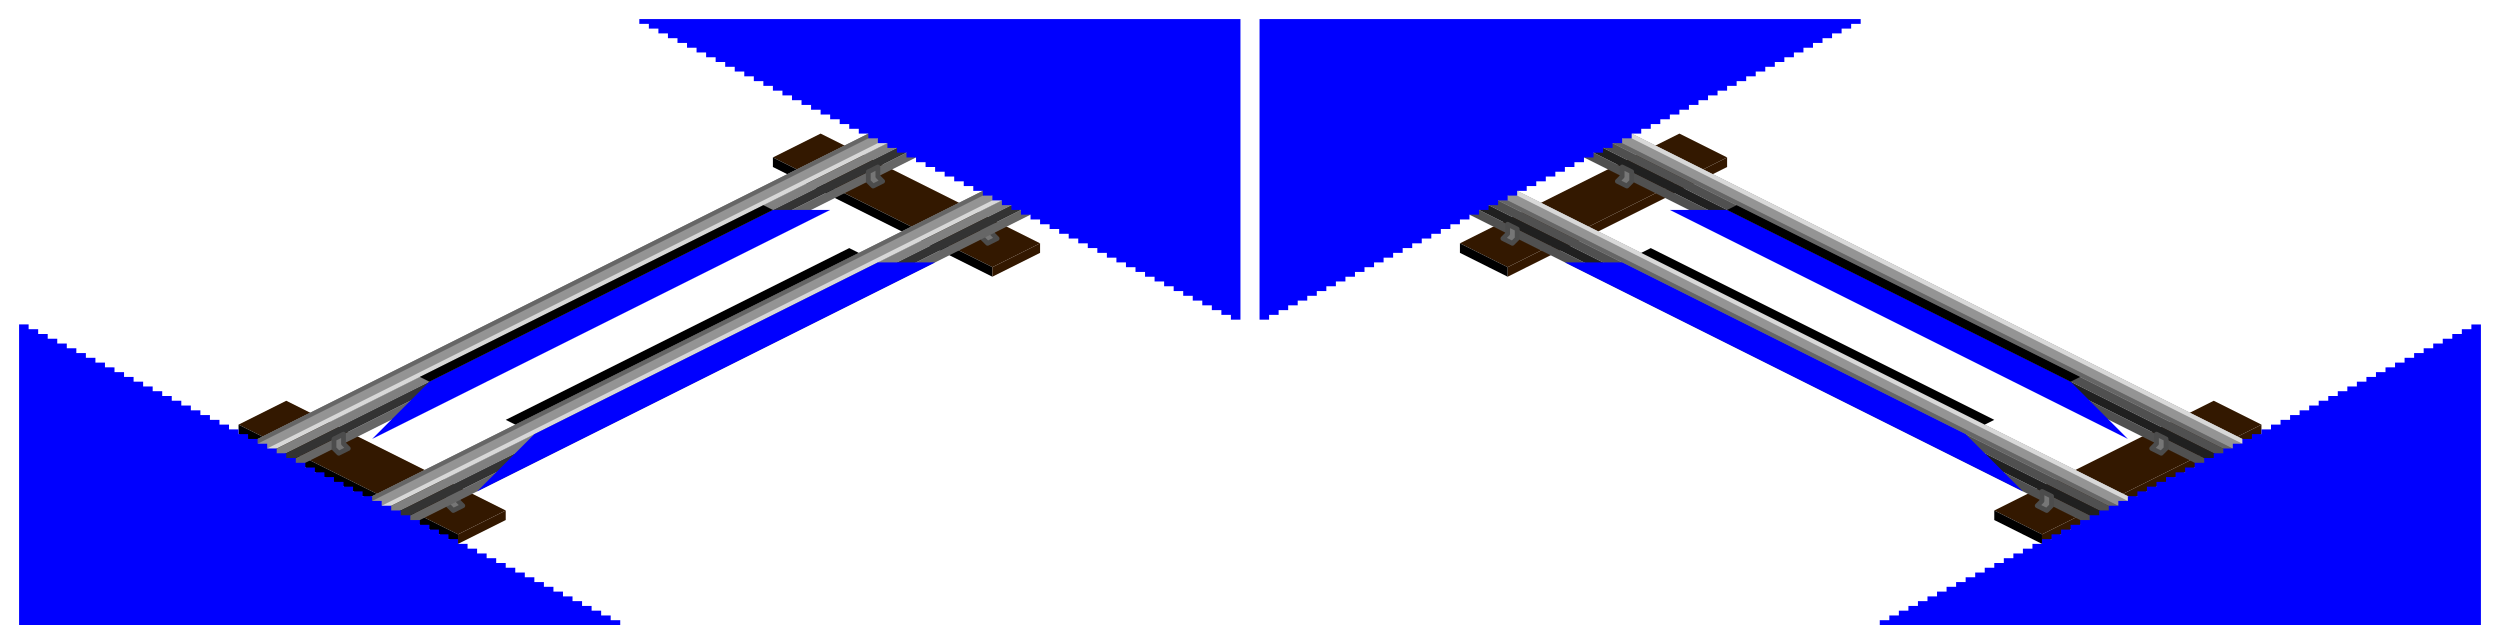 <?xml version="1.0" encoding="UTF-8" standalone="no"?>
<!-- Created with Inkscape (http://www.inkscape.org/) -->

<svg
   width="131"
   height="33"
   id="svg2"
   version="1.1"
   inkscape:version="1.2.1 (9c6d41e410, 2022-07-14)"
   sodipodi:docname="rail_levelcrossing.svg"
   inkscape:export-filename="rail_levelcrossing.png"
   inkscape:export-xdpi="384"
   inkscape:export-ydpi="384"
   xml:space="preserve"
   xmlns:inkscape="http://www.inkscape.org/namespaces/inkscape"
   xmlns:sodipodi="http://sodipodi.sourceforge.net/DTD/sodipodi-0.dtd"
   xmlns:xlink="http://www.w3.org/1999/xlink"
   xmlns="http://www.w3.org/2000/svg"
   xmlns:svg="http://www.w3.org/2000/svg"
   xmlns:rdf="http://www.w3.org/1999/02/22-rdf-syntax-ns#"
   xmlns:cc="http://creativecommons.org/ns#"
   xmlns:dc="http://purl.org/dc/elements/1.1/"><defs
     id="defs4" /><sodipodi:namedview
     id="base"
     pagecolor="#ffffff"
     bordercolor="#666666"
     borderopacity="1.0"
     inkscape:pageopacity="0.0"
     inkscape:pageshadow="2"
     inkscape:zoom="11.313709"
     inkscape:cx="51.751377"
     inkscape:cy="20.771262"
     inkscape:document-units="px"
     inkscape:current-layer="layer1"
     showgrid="true"
     inkscape:window-width="2560"
     inkscape:window-height="1377"
     inkscape:window-x="1072"
     inkscape:window-y="-8"
     inkscape:window-maximized="1"
     inkscape:snap-bbox="true"
     inkscape:snap-grids="true"
     inkscape:object-nodes="true"
     inkscape:object-paths="true"
     inkscape:snap-nodes="true"
     inkscape:snap-others="false"
     inkscape:showpageshadow="2"
     inkscape:pagecheckerboard="0"
     inkscape:deskcolor="#d1d1d1"
     showguides="false"><inkscape:grid
       type="xygrid"
       id="grid3146"
       empspacing="4"
       visible="true"
       enabled="true"
       snapvisiblegridlinesonly="true"
       spacingx="0.125"
       spacingy="0.125"
       originx="0"
       originy="0"
       units="px" /></sodipodi:namedview><g
     inkscape:label="Layer 1"
     inkscape:groupmode="layer"
     id="layer1"
     transform="translate(0,-979.362)"><g
       id="g19074-2"
       transform="matrix(-1,0,0,1,131,0)"><use
         x="0"
         y="0"
         xlink:href="#g4193-9-6"
         id="use18920-7-1-5-1-0-0-6"
         transform="translate(-28,14)"
         style="fill:#331800;fill-opacity:1" /><g
         id="g4193-9-6"
         transform="translate(21,-9.5)"><path
           inkscape:connector-curvature="0"
           id="path3354-27-99"
           d="m 19.5,997.112 2.5,-1.25 11.5,5.75 -2.5,1.25 z"
           style="fill:#331800;fill-opacity:1;stroke:none"
           sodipodi:nodetypes="ccccc" /><path
           inkscape:connector-curvature="0"
           id="path4124-95-8"
           d="m 19.5,997.112 11.5,5.75 v 0.5 l -11.5,-5.75 z"
           style="fill:#331800;fill-opacity:1;stroke:none"
           sodipodi:nodetypes="ccccc" /><path
           inkscape:connector-curvature="0"
           id="path4126-43-35"
           d="m 31,1002.862 v 0.5 l 2.5,-1.25 v -0.5 z"
           style="fill:#000000;fill-opacity:1;stroke:none"
           sodipodi:nodetypes="ccccc" /></g></g><g
       transform="matrix(-1,0,0,1,130,0.5)"
       id="g4329-5"><g
         id="g4193-12-71"
         transform="translate(24,-12)" /></g><use
       x="0"
       y="0"
       xlink:href="#g18553-2"
       id="use18712"
       transform="translate(-6,3)" /><g
       id="g18553-2"
       transform="matrix(-1,0,0,1,131,0)"><path
         style="display:inline;fill:#949494;fill-opacity:1;stroke:none;stroke-width:1px;stroke-linecap:butt;stroke-linejoin:miter;stroke-opacity:1"
         d="m 45.5,986.362 1,0.5 L 14,1003.112 l -1,-0.5 z"
         id="path6318-6-7-4"
         sodipodi:nodetypes="ccccc" /><path
         style="display:inline;fill:#666666;fill-opacity:1;stroke:none;stroke-width:1px;stroke-linecap:butt;stroke-linejoin:miter;stroke-opacity:1"
         d="m 46.25,986.737 0.25,0.125 -32.5,16.25 -0.25,-0.125 z"
         id="path6318-8-5-5"
         sodipodi:nodetypes="ccccc" /><path
         style="display:inline;fill:#d8d8d8;fill-opacity:1;stroke:none;stroke-width:1px;stroke-linecap:butt;stroke-linejoin:miter;stroke-opacity:1"
         d="m 45.5,986.362 0.25,0.125 -32.5,16.25 -0.25,-0.125 z"
         id="path6318-8-5-6-4"
         sodipodi:nodetypes="ccccc" /><path
         style="fill:#505050;fill-opacity:1;stroke:none;stroke-width:1px;stroke-linecap:butt;stroke-linejoin:miter;stroke-opacity:1"
         d="m 46.5,986.862 0.5,0.25 L 14.5,1003.362 14,1003.112 Z"
         id="path17871-4"
         sodipodi:nodetypes="ccccc" /><path
         style="fill:#505050;fill-opacity:1;stroke:none;stroke-width:1px;stroke-linecap:butt;stroke-linejoin:miter;stroke-opacity:1"
         d="m 47.5,987.362 0.5,0.25 -32.5,16.25 -0.5,-0.25 z"
         id="path928-4-02-0"
         sodipodi:nodetypes="ccccc" /><path
         style="fill:#202020;fill-opacity:1;stroke:none;stroke-width:1px;stroke-linecap:butt;stroke-linejoin:miter;stroke-opacity:1"
         d="m 47,987.112 0.5,0.25 -32.5,16.25 -0.5,-0.25 z"
         id="path928-4-0-8-4"
         sodipodi:nodetypes="ccccc" /></g><g
       transform="matrix(-1,0,0,1,180,-13.25)"
       id="g4193-4-0-1" /><g
       id="g4193-5"
       transform="translate(-11,6.5)" /><g
       id="g19074"><use
         x="0"
         y="0"
         xlink:href="#g4193-9"
         id="use18920-7-1-5-1-0-0"
         transform="translate(-28,14)"
         style="fill:#331800;fill-opacity:1" /><g
         id="g4193-9"
         transform="translate(21,-9.5)"><path
           inkscape:connector-curvature="0"
           id="path3354-27"
           d="m 19.5,997.112 2.5,-1.25 11.5,5.75 -2.5,1.25 z"
           style="fill:#331800;fill-opacity:1;stroke:none"
           sodipodi:nodetypes="ccccc" /><path
           inkscape:connector-curvature="0"
           id="path4124-95"
           d="m 19.5,997.112 11.5,5.75 v 0.5 l -11.5,-5.75 z"
           style="fill:#000000;fill-opacity:1;stroke:none"
           sodipodi:nodetypes="ccccc" /><path
           inkscape:connector-curvature="0"
           id="path4126-43"
           d="m 31,1002.862 v 0.5 l 2.5,-1.25 v -0.5 z"
           style="fill:#331800;fill-opacity:1;stroke:none"
           sodipodi:nodetypes="ccccc" /></g></g><g
       id="g18553"><path
         style="display:inline;fill:#949494;fill-opacity:1;stroke:none;stroke-width:1px;stroke-linecap:butt;stroke-linejoin:miter;stroke-opacity:1"
         d="m 45.5,986.362 1,0.5 L 14,1003.112 l -1,-0.5 z"
         id="path6318-6-7"
         sodipodi:nodetypes="ccccc" /><path
         style="display:inline;fill:#d8d8d8;fill-opacity:1;stroke:none;stroke-width:1px;stroke-linecap:butt;stroke-linejoin:miter;stroke-opacity:1"
         d="m 46.25,986.737 0.25,0.125 -32.5,16.25 -0.25,-0.125 z"
         id="path6318-8-5"
         sodipodi:nodetypes="ccccc" /><path
         style="display:inline;fill:#666666;fill-opacity:1;stroke:none;stroke-width:1px;stroke-linecap:butt;stroke-linejoin:miter;stroke-opacity:1"
         d="m 45.5,986.362 0.25,0.125 -32.5,16.25 -0.25,-0.125 z"
         id="path6318-8-5-6"
         sodipodi:nodetypes="ccccc" /><path
         style="fill:#808080;fill-opacity:1;stroke:none;stroke-width:1px;stroke-linecap:butt;stroke-linejoin:miter;stroke-opacity:1"
         d="m 46.5,986.862 0.5,0.25 L 14.5,1003.362 14,1003.112 Z"
         id="path17871"
         sodipodi:nodetypes="ccccc" /><path
         style="fill:#666666;fill-opacity:1;stroke:none;stroke-width:1px;stroke-linecap:butt;stroke-linejoin:miter;stroke-opacity:1"
         d="m 47.5,987.362 0.5,0.25 -32.5,16.25 -0.5,-0.25 z"
         id="path928-4-02"
         sodipodi:nodetypes="ccccc" /><path
         style="fill:#333333;fill-opacity:1;stroke:none;stroke-width:1px;stroke-linecap:butt;stroke-linejoin:miter;stroke-opacity:1"
         d="m 47,987.112 0.5,0.25 -32.5,16.25 -0.5,-0.25 z"
         id="path928-4-0-8"
         sodipodi:nodetypes="ccccc" /></g><g
       id="g2995"
       transform="matrix(236,0,0,-21,0.023,974.354)" /><g
       id="g3565"><path
         style="font-variation-settings:normal;vector-effect:none;fill:#000000;fill-opacity:1;fill-rule:evenodd;stroke:none;stroke-width:1px;stroke-linecap:butt;stroke-linejoin:miter;stroke-miterlimit:4;stroke-dasharray:none;stroke-dashoffset:0;stroke-opacity:1;-inkscape-stroke:none;stop-color:#000000"
         d="m 86,992.612 0.5,-0.25 18,9 -0.5,0.25 z"
         id="path1261" /><path
         style="font-variation-settings:normal;vector-effect:none;fill:#0000ff;fill-opacity:1;fill-rule:evenodd;stroke:none;stroke-width:1px;stroke-linecap:butt;stroke-linejoin:miter;stroke-miterlimit:4;stroke-dasharray:none;stroke-dashoffset:0;stroke-opacity:1;-inkscape-stroke:none;stop-color:#000000"
         d="m 90.5,990.362 h -3 l 24,12 -3,-3 z"
         id="path1285-1-6"
         sodipodi:nodetypes="ccccc" /><path
         style="font-variation-settings:normal;vector-effect:none;fill:#0000ff;fill-opacity:1;fill-rule:evenodd;stroke:none;stroke-width:1px;stroke-linecap:butt;stroke-linejoin:miter;stroke-miterlimit:4;stroke-dasharray:none;stroke-dashoffset:0;stroke-opacity:1;-inkscape-stroke:none;stop-color:#000000"
         d="m 85,993.112 h -3 l 24,12 -3,-3 z"
         id="path1285-1-6-6"
         sodipodi:nodetypes="ccccc" /><path
         style="font-variation-settings:normal;vector-effect:none;fill:#000000;fill-opacity:1;fill-rule:evenodd;stroke:none;stroke-width:1px;stroke-linecap:butt;stroke-linejoin:miter;stroke-miterlimit:4;stroke-dasharray:none;stroke-dashoffset:0;stroke-opacity:1;-inkscape-stroke:none;stop-color:#000000"
         d="m 90.5,990.362 0.5,-0.25 18,9 -0.5,0.25 z"
         id="path1261-9" /></g><g
       id="g3537"><path
         inkscape:connector-curvature="0"
         id="path3204-1-9"
         d="m 51.75,992.112 -0.25,-0.25 v -0.5 l 0.5,-0.25 v 0.5 l 0.25,0.25 z"
         style="fill:#767676;fill-opacity:1;stroke:#4c4c4c;stroke-width:0.25;stroke-linecap:round;stroke-linejoin:round;stroke-miterlimit:4;stroke-dasharray:none;stroke-opacity:1" /><path
         inkscape:connector-curvature="0"
         id="path3204-4"
         d="m 23.75,1006.112 -0.25,-0.25 v -0.5 l 0.5,-0.25 v 0.5 l 0.25,0.25 z"
         style="fill:#767676;fill-opacity:1;stroke:#4c4c4c;stroke-width:0.25;stroke-linecap:round;stroke-linejoin:round;stroke-miterlimit:4;stroke-dasharray:none;stroke-opacity:1" /><path
         inkscape:connector-curvature="0"
         id="path3204-1-9-5"
         d="m 45.75,989.112 -0.25,-0.25 v -0.5 l 0.5,-0.25 v 0.5 l 0.25,0.25 z"
         style="fill:#767676;fill-opacity:1;stroke:#4c4c4c;stroke-width:0.25;stroke-linecap:round;stroke-linejoin:round;stroke-miterlimit:4;stroke-dasharray:none;stroke-opacity:1" /><path
         inkscape:connector-curvature="0"
         id="path3204-4-6"
         d="m 17.75,1003.112 -0.25,-0.25 v -0.5 l 0.5,-0.25 v 0.5 l 0.25,0.25 z"
         style="fill:#767676;fill-opacity:1;stroke:#4c4c4c;stroke-width:0.25;stroke-linecap:round;stroke-linejoin:round;stroke-miterlimit:4;stroke-dasharray:none;stroke-opacity:1" /></g><use
       x="0"
       y="0"
       xlink:href="#g18553"
       id="use18658"
       transform="translate(6,3)" /><g
       transform="matrix(-1,0,0,1,130,0.5)"
       id="g4260-1"><path
         inkscape:connector-curvature="0"
         id="path3204-1-9-0"
         d="m 50.75,991.612 -0.25,-0.25 v -0.5 l 0.5,-0.25 v 0.5 l 0.25,0.25 z"
         style="fill:#767676;fill-opacity:1;stroke:#4c4c4c;stroke-width:0.25;stroke-linecap:round;stroke-linejoin:round;stroke-miterlimit:4;stroke-dasharray:none;stroke-opacity:1" /><path
         inkscape:connector-curvature="0"
         id="path3204-4-2"
         d="m 22.75,1005.612 -0.25,-0.25 v -0.5 l 0.5,-0.25 v 0.5 l 0.25,0.25 z"
         style="fill:#767676;fill-opacity:1;stroke:#4c4c4c;stroke-width:0.25;stroke-linecap:round;stroke-linejoin:round;stroke-miterlimit:4;stroke-dasharray:none;stroke-opacity:1" /><path
         inkscape:connector-curvature="0"
         id="path3204-1-9-5-9"
         d="m 44.75,988.612 -0.25,-0.25 v -0.5 l 0.5,-0.25 v 0.5 l 0.25,0.25 z"
         style="fill:#767676;fill-opacity:1;stroke:#4c4c4c;stroke-width:0.25;stroke-linecap:round;stroke-linejoin:round;stroke-miterlimit:4;stroke-dasharray:none;stroke-opacity:1" /><path
         inkscape:connector-curvature="0"
         id="path3204-4-6-6"
         d="m 16.75,1002.612 -0.25,-0.25 v -0.5 l 0.5,-0.25 v 0.5 l 0.25,0.25 z"
         style="fill:#767676;fill-opacity:1;stroke:#4c4c4c;stroke-width:0.25;stroke-linecap:round;stroke-linejoin:round;stroke-miterlimit:4;stroke-dasharray:none;stroke-opacity:1" /></g><g
       id="g4128-8"
       transform="translate(390,-3e-5)" /><path
       id="path5340-9-8-1"
       style="fill:#0000ff;fill-opacity:1;stroke:none;stroke-width:0.25"
       d="m 65,996.237 v -0.125 h -0.5 v -0.25 H 64 v -0.25 h -0.5 v -0.25 H 63 v -0.25 h -0.5 v -0.25 H 62 v -0.25 h -0.5 v -0.25 H 61 v -0.25 h -0.5 v -0.25 H 60 v -0.25 h -0.5 v -0.25 H 59 v -0.25 h -0.5 v -0.25 H 58 v -0.25 h -0.5 v -0.25 H 57 v -0.25 h -0.5 v -0.25 H 56 v -0.25 h -0.5 v -0.25 H 55 v -0.25 h -0.5 v -0.25 H 54 v -0.25 h -0.5 v -0.25 H 53 v -0.25 h -0.5 v -0.25 H 52 v -0.25 h -0.5 v -0.25 H 51 v -0.25 h -0.5 v -0.25 H 50 v -0.25 h -0.5 v -0.25 H 49 v -0.25 h -0.5 v -0.25 H 48 v -0.25 h -0.5 v -0.25 H 47 v -0.25 h -0.5 v -0.25 H 46 v -0.25 h -0.5 v -0.25 H 45 v -0.25 h -0.5 v -0.25 H 44 v -0.25 h -0.5 v -0.25 H 43 v -0.25 h -0.5 v -0.25 H 42 v -0.25 h -0.5 v -0.25 H 41 v -0.25 h -0.5 v -0.25 H 40 v -0.25 h -0.5 v -0.25 H 39 v -0.25 h -0.5 v -0.25 H 38 v -0.25 h -0.5 v -0.25 H 37 v -0.25 h -0.5 v -0.25 H 36 v -0.25 h -0.5 v -0.25 H 35 v -0.25 h -0.5 v -0.25 H 34 v -0.25 h -0.5 v -0.25 H 33 1 v 15.875 0.125 h 0.5 v 0.25 H 2 v 0.25 h 0.5 v 0.25 H 3 v 0.25 h 0.5 v 0.25 H 4 v 0.25 h 0.5 v 0.25 H 5 v 0.25 h 0.5 v 0.25 H 6 v 0.25 h 0.5 v 0.25 H 7 v 0.25 h 0.5 v 0.25 H 8 v 0.25 h 0.5 v 0.25 H 9 v 0.25 h 0.5 v 0.25 H 10 v 0.25 h 0.5 v 0.25 H 11 v 0.25 h 0.5 v 0.25 H 12 v 0.25 h 0.5 v 0.25 H 13 v 0.25 h 0.5 v 0.25 H 14 v 0.25 h 0.5 v 0.25 H 15 v 0.25 h 0.5 v 0.25 H 16 v 0.25 h 0.5 v 0.25 H 17 v 0.25 h 0.5 v 0.25 H 18 v 0.25 h 0.5 v 0.25 H 19 v 0.25 h 0.5 v 0.25 H 20 v 0.25 h 0.5 v 0.25 H 21 v 0.25 h 0.5 v 0.25 H 22 v 0.25 h 0.5 v 0.25 H 23 v 0.25 h 0.5 v 0.25 H 24 v 0.25 h 0.5 v 0.25 H 25 v 0.25 h 0.5 v 0.25 H 26 v 0.25 h 0.5 v 0.25 H 27 v 0.25 h 0.5 v 0.25 H 28 v 0.25 h 0.5 v 0.25 H 29 v 0.25 h 0.5 v 0.25 H 30 v 0.25 h 0.5 v 0.25 H 31 v 0.25 h 0.5 v 0.25 H 32 v 0.25 h 0.5 v 0.25 H 33 65 Z M 1,980.362 H 65 L 65,1012.112 H 1 Z"
       sodipodi:nodetypes="cccccccccccccccccccccccccccccccccccccccccccccccccccccccccccccccccccccccccccccccccccccccccccccccccccccccccccccccccccccccccccccccccccccccccccccccccccccccccccccccccccccccccccccccccccccccccccccccccccccccccccccccccccccccccccccccccccccccccccccccccccccccccccccccccccccccccc" /><path
       id="path5340-9-8-1-6"
       style="fill:#0000ff;fill-opacity:1;stroke:none;stroke-width:0.25"
       d="m 66,996.237 v -0.125 h 0.5 v -0.25 H 67 v -0.25 h 0.5 v -0.25 H 68 v -0.25 h 0.5 v -0.25 H 69 v -0.25 h 0.5 v -0.25 H 70 v -0.25 h 0.5 v -0.25 H 71 v -0.25 h 0.5 v -0.25 H 72 v -0.25 h 0.5 v -0.25 H 73 v -0.25 h 0.5 v -0.25 H 74 v -0.25 h 0.5 v -0.25 H 75 v -0.25 h 0.5 v -0.25 H 76 v -0.25 h 0.5 v -0.25 H 77 v -0.25 h 0.5 v -0.25 H 78 v -0.25 h 0.5 v -0.25 H 79 v -0.25 h 0.5 v -0.25 H 80 v -0.25 h 0.5 v -0.25 H 81 v -0.25 h 0.5 v -0.25 H 82 v -0.25 h 0.5 v -0.25 H 83 v -0.25 h 0.5 v -0.25 H 84 v -0.25 h 0.5 v -0.25 H 85 v -0.25 h 0.5 v -0.25 H 86 v -0.25 h 0.5 v -0.25 H 87 v -0.25 h 0.5 v -0.25 H 88 v -0.25 h 0.5 v -0.25 H 89 v -0.25 h 0.5 v -0.25 H 90 v -0.25 h 0.5 v -0.25 H 91 v -0.25 h 0.5 v -0.25 H 92 v -0.25 h 0.5 v -0.25 H 93 v -0.25 h 0.5 v -0.25 H 94 v -0.25 h 0.5 v -0.25 H 95 v -0.25 h 0.5 v -0.25 H 96 v -0.25 h 0.5 v -0.25 H 97 v -0.25 h 0.5 v -0.25 h 0.5 32 v 15.875 0.125 h -0.5 v 0.25 H 129 v 0.25 h -0.5 v 0.25 H 128 v 0.25 h -0.5 v 0.25 H 127 v 0.25 h -0.5 v 0.25 H 126 v 0.25 h -0.5 v 0.25 H 125 v 0.25 h -0.5 v 0.25 H 124 v 0.25 h -0.5 v 0.25 H 123 v 0.25 h -0.5 v 0.25 H 122 v 0.25 h -0.5 v 0.25 H 121 v 0.25 h -0.5 v 0.25 H 120 v 0.25 h -0.5 v 0.25 H 119 v 0.25 h -0.5 v 0.25 H 118 v 0.25 h -0.5 v 0.25 H 117 v 0.25 h -0.5 v 0.25 H 116 v 0.25 h -0.5 v 0.25 H 115 v 0.25 h -0.5 v 0.25 H 114 v 0.25 h -0.5 v 0.25 H 113 v 0.25 h -0.5 v 0.25 H 112 v 0.25 h -0.5 v 0.25 H 111 v 0.25 h -0.5 v 0.25 H 110 v 0.25 h -0.5 v 0.25 H 109 v 0.25 h -0.5 v 0.25 H 108 v 0.25 h -0.5 v 0.25 H 107 v 0.25 h -0.5 v 0.25 H 106 v 0.25 h -0.5 v 0.25 H 105 v 0.25 h -0.5 v 0.25 H 104 v 0.25 h -0.5 v 0.25 H 103 v 0.25 h -0.5 v 0.25 H 102 v 0.25 h -0.5 v 0.25 H 101 v 0.25 h -0.5 v 0.25 H 100 v 0.25 h -0.5 v 0.25 H 99 v 0.25 h -0.5 v 0.25 H 98 66 Z m 64,-15.875 H 66 L 66,1012.112 h 64 z"
       sodipodi:nodetypes="cccccccccccccccccccccccccccccccccccccccccccccccccccccccccccccccccccccccccccccccccccccccccccccccccccccccccccccccccccccccccccccccccccccccccccccccccccccccccccccccccccccccccccccccccccccccccccccccccccccccccccccccccccccccccccccccccccccccccccccccccccccccccccccccccccccccccc" /><g
       id="g3565-4"
       transform="matrix(-1,0,0,1,131,0)"><path
         style="font-variation-settings:normal;vector-effect:none;fill:#000000;fill-opacity:1;fill-rule:evenodd;stroke:none;stroke-width:1px;stroke-linecap:butt;stroke-linejoin:miter;stroke-miterlimit:4;stroke-dasharray:none;stroke-dashoffset:0;stroke-opacity:1;-inkscape-stroke:none;stop-color:#000000"
         d="m 86,992.612 0.5,-0.25 18,9 -0.5,0.25 z"
         id="path1261-6" /><path
         style="font-variation-settings:normal;vector-effect:none;fill:#0000ff;fill-opacity:1;fill-rule:evenodd;stroke:none;stroke-width:1px;stroke-linecap:butt;stroke-linejoin:miter;stroke-miterlimit:4;stroke-dasharray:none;stroke-dashoffset:0;stroke-opacity:1;-inkscape-stroke:none;stop-color:#000000"
         d="m 90.5,990.362 h -3 l 24,12 -3,-3 z"
         id="path1285-1-6-0"
         sodipodi:nodetypes="ccccc" /><path
         style="font-variation-settings:normal;vector-effect:none;fill:#0000ff;fill-opacity:1;fill-rule:evenodd;stroke:none;stroke-width:1px;stroke-linecap:butt;stroke-linejoin:miter;stroke-miterlimit:4;stroke-dasharray:none;stroke-dashoffset:0;stroke-opacity:1;-inkscape-stroke:none;stop-color:#000000"
         d="m 85,993.112 h -3 l 24,12 -3,-3 z"
         id="path1285-1-6-6-1"
         sodipodi:nodetypes="ccccc" /><path
         style="font-variation-settings:normal;vector-effect:none;fill:#000000;fill-opacity:1;fill-rule:evenodd;stroke:none;stroke-width:1px;stroke-linecap:butt;stroke-linejoin:miter;stroke-miterlimit:4;stroke-dasharray:none;stroke-dashoffset:0;stroke-opacity:1;-inkscape-stroke:none;stop-color:#000000"
         d="m 90.5,990.362 0.5,-0.25 18,9 -0.5,0.25 z"
         id="path1261-9-0" /></g></g></svg>
